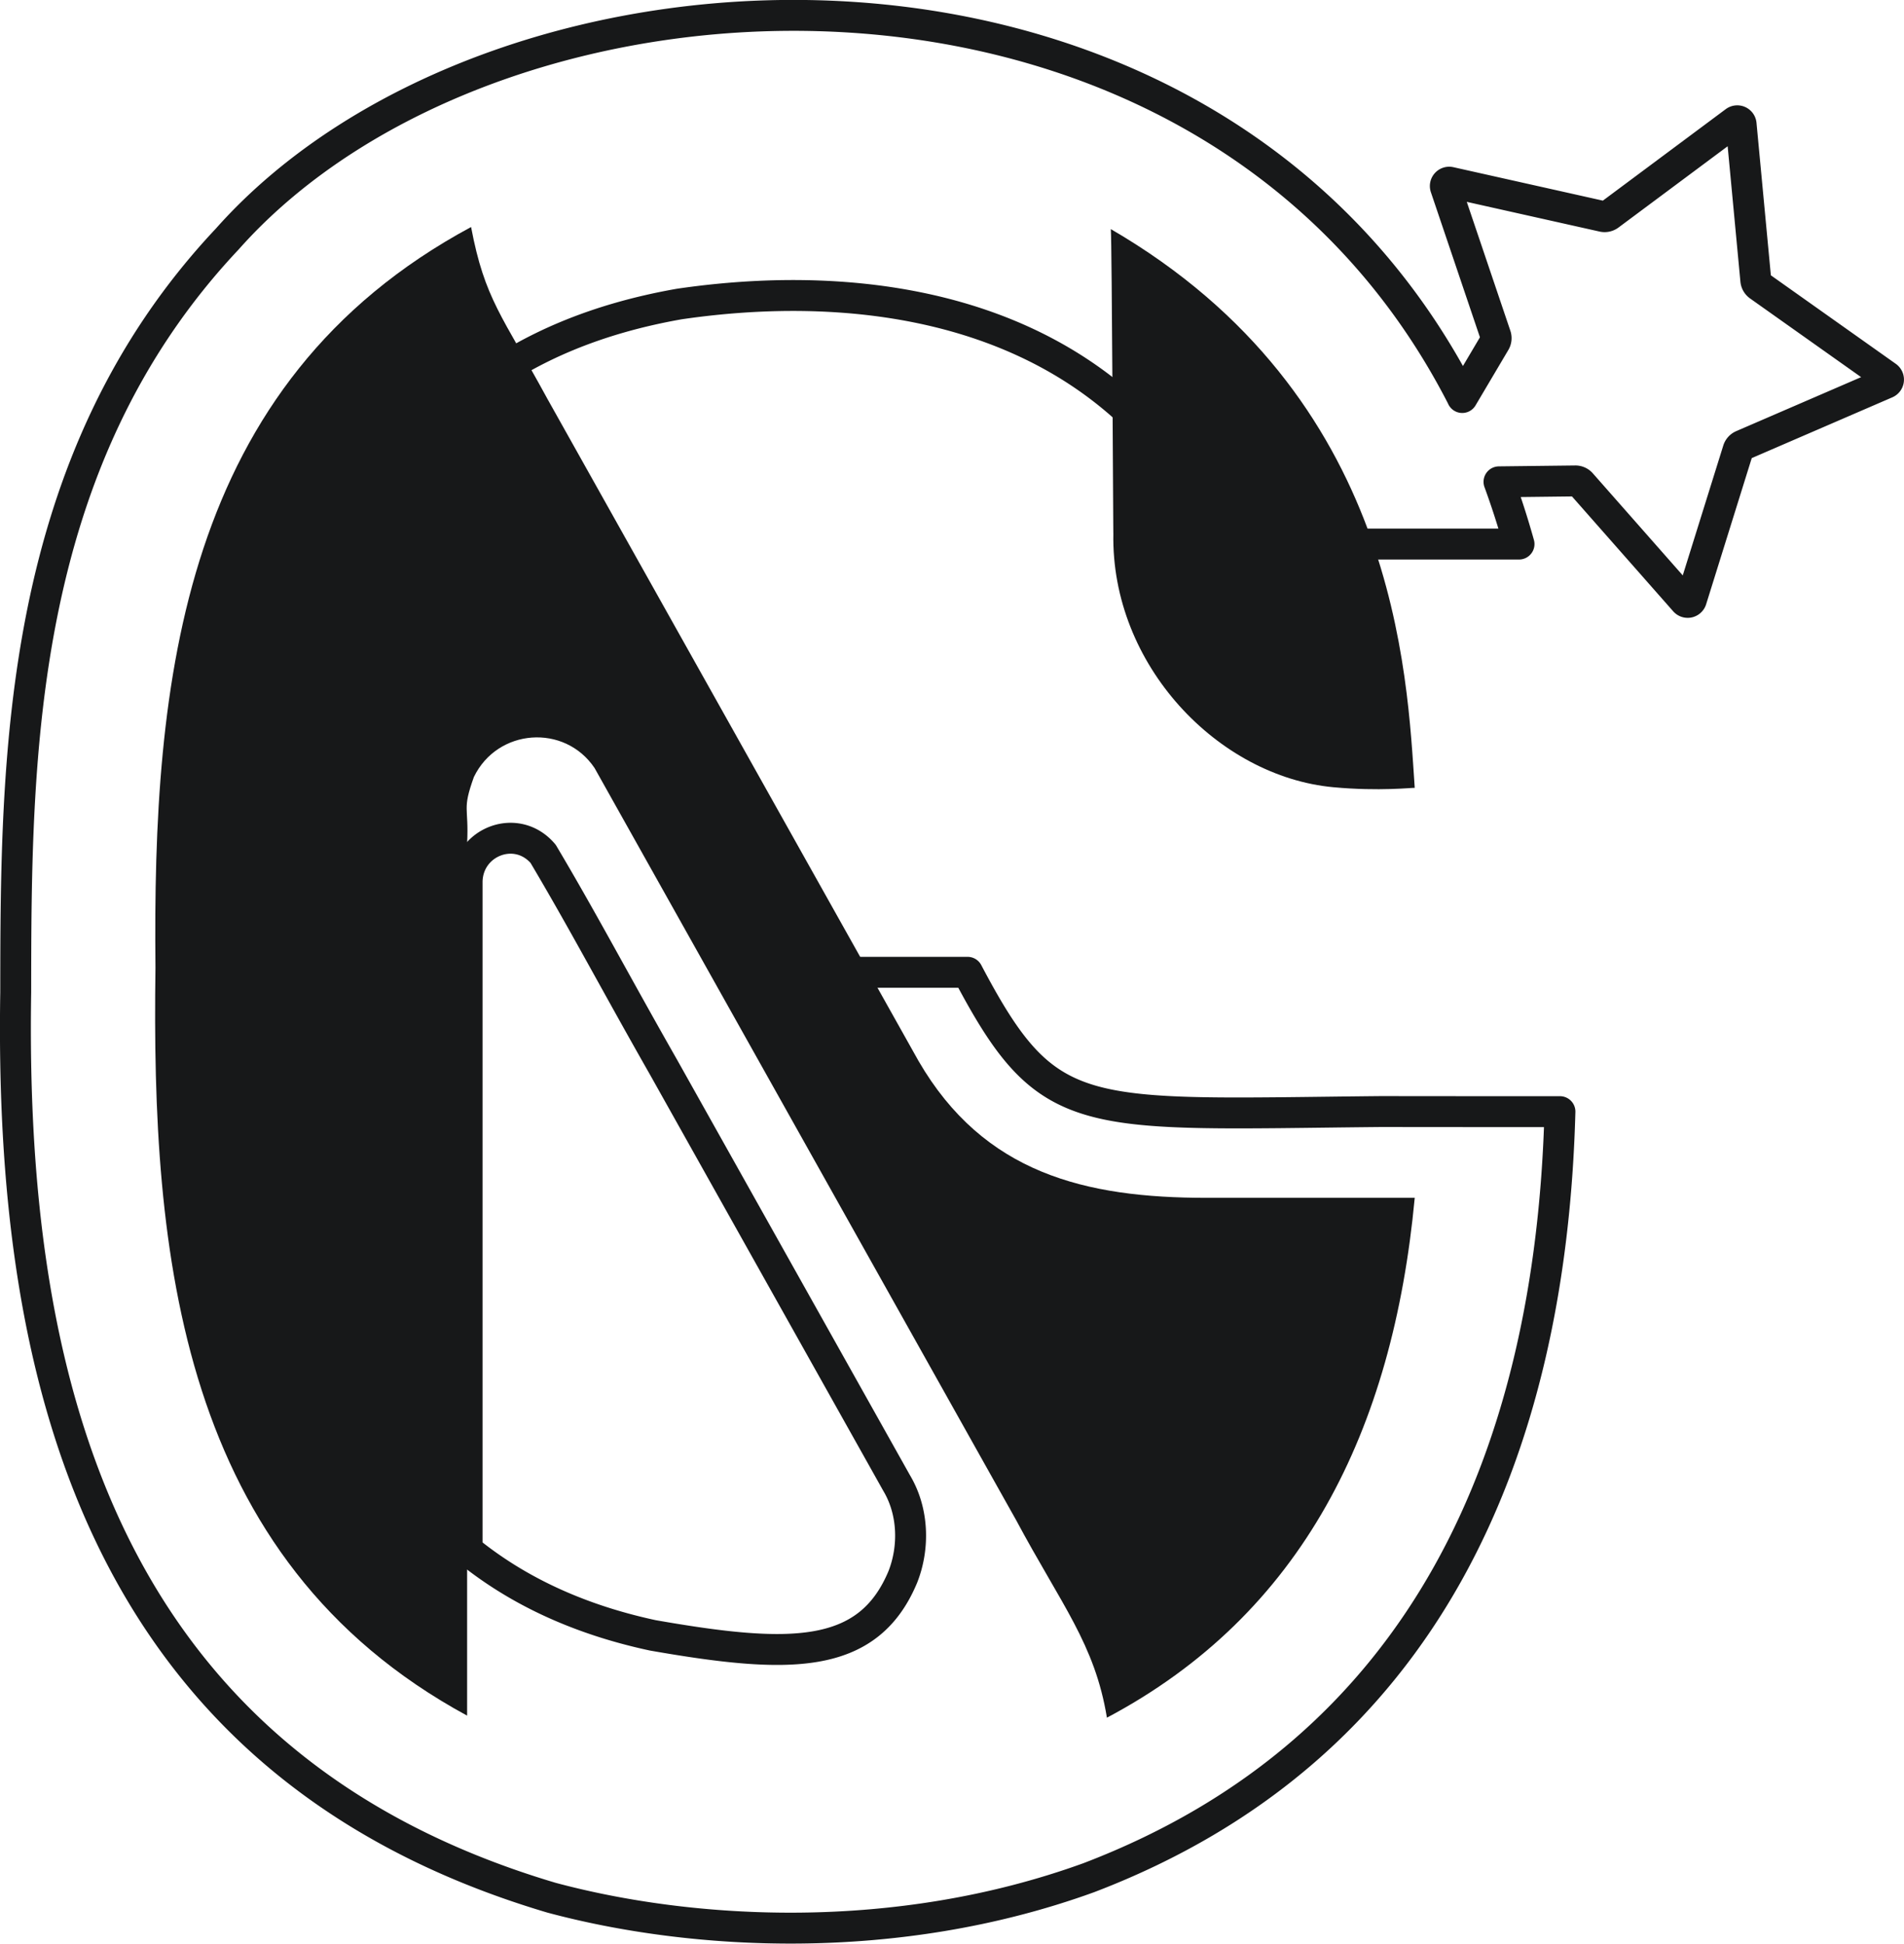 <svg id="Logo_Update" data-name="Logo Update" xmlns="http://www.w3.org/2000/svg" viewBox="0 0 2463.53 2515.34"><defs><style>.cls-1{fill:none;stroke:#171819;stroke-linecap:round;stroke-linejoin:round;stroke-width:40px;}.cls-2{fill:#171819;}</style></defs><title>Temporary_logo_no_text</title><path id="G" class="cls-1" d="M3227.1,3400.09c-45.24,109-147.82,106.62-323.57,75.93-100.21-21.53-178.74-60.4-240.29-110.62v-865c.92-51.41,64-76.25,98.33-35.79,52.1,87.68,94.77,169,155.74,276,100.2,178.79,219,390.79,301.69,538.33C3241,3315.81,3241.86,3362.38,3227.1,3400.09ZM3998.41,1983.2l98.72-1.16a10,10,0,0,1,7.62,3.39l134,152.12a5,5,0,0,0,8.52-1.82l60.38-193.55a10,10,0,0,1,5.57-6.2l186.1-80.47a5,5,0,0,0,.9-8.67l-165.41-117.23a10,10,0,0,1-4.18-7.22l-19-201.85a5,5,0,0,0-8-3.54l-162.61,121.09a10,10,0,0,1-8.15,1.74l-197.86-44.28a5,5,0,0,0-5.83,6.48l64.93,192.07a10,10,0,0,1-.87,8.3l-42.44,71.71m47.56,109.09q14.25,38.88,25.9,80.55H3642c-132.67-290.66-432.52-350.39-704.27-310.64-108,19-192.47,56-258.64,105.28l174.57,307.72c73.38,133.64,168.71,307.26,241.29,439.43h0s0,0,0,0l0,0h0s0,0,0,0a.09.09,0,0,0,0,.06h0l.06.1,6.72,12.23h209.05c104.65,198.68,145.31,184,535.43,180.21,66.22.12,142.62.12,231,.12-11.71,439.24-172,824.29-609.65,991.37h0c-250.47,90.84-514.31,74.41-695.16,25.89h0c-594-176.48-701-689.18-693.21-1171.71.27-304.7,1.3-685.42,273.66-974.77,350.39-395.07,1268.61-438.87,1598,205" transform="translate(-2058.85 -1359.67)"/><g id="N"><path class="cls-2" d="M3889.33,2909.81c-28.21,301.14-145.49,538.67-398.27,672.74-15.68-95.33-58.62-145.65-117.72-256.12l-4.89-8.71c2.33,4.29-204.88-365.69-319.5-570.12-67.83-121-122.69-218.94-220.87-394.12-38.7-57.42-125.52-51.29-156.07,11.66-15.69,43.63-6.32,37.61-8.77,85.94V3579.9c-372.89-202.39-408.5-598.11-403.24-967.79-3.79-371.07,33.15-756.7,408.37-958.64,17.71,93.58,40.11,114.46,98.87,222.56,60.1,107.22,402.54,718.31,479.94,856.42,84.63,146.1,216.46,177.36,372.74,177.36Z" transform="translate(-2058.85 -1359.67)"/><path id="OOOO" class="cls-2" d="M3496.1,1656.16c371.62,216,383.2,576.78,393.23,723.09-2.26-.41-45.72,4.7-105.32-.82-148.78-13.78-287.91-158-284.62-328.58C3499.22,2058.85,3497.57,1671.47,3496.1,1656.16Z" transform="translate(-2058.85 -1359.67)"/></g></svg>